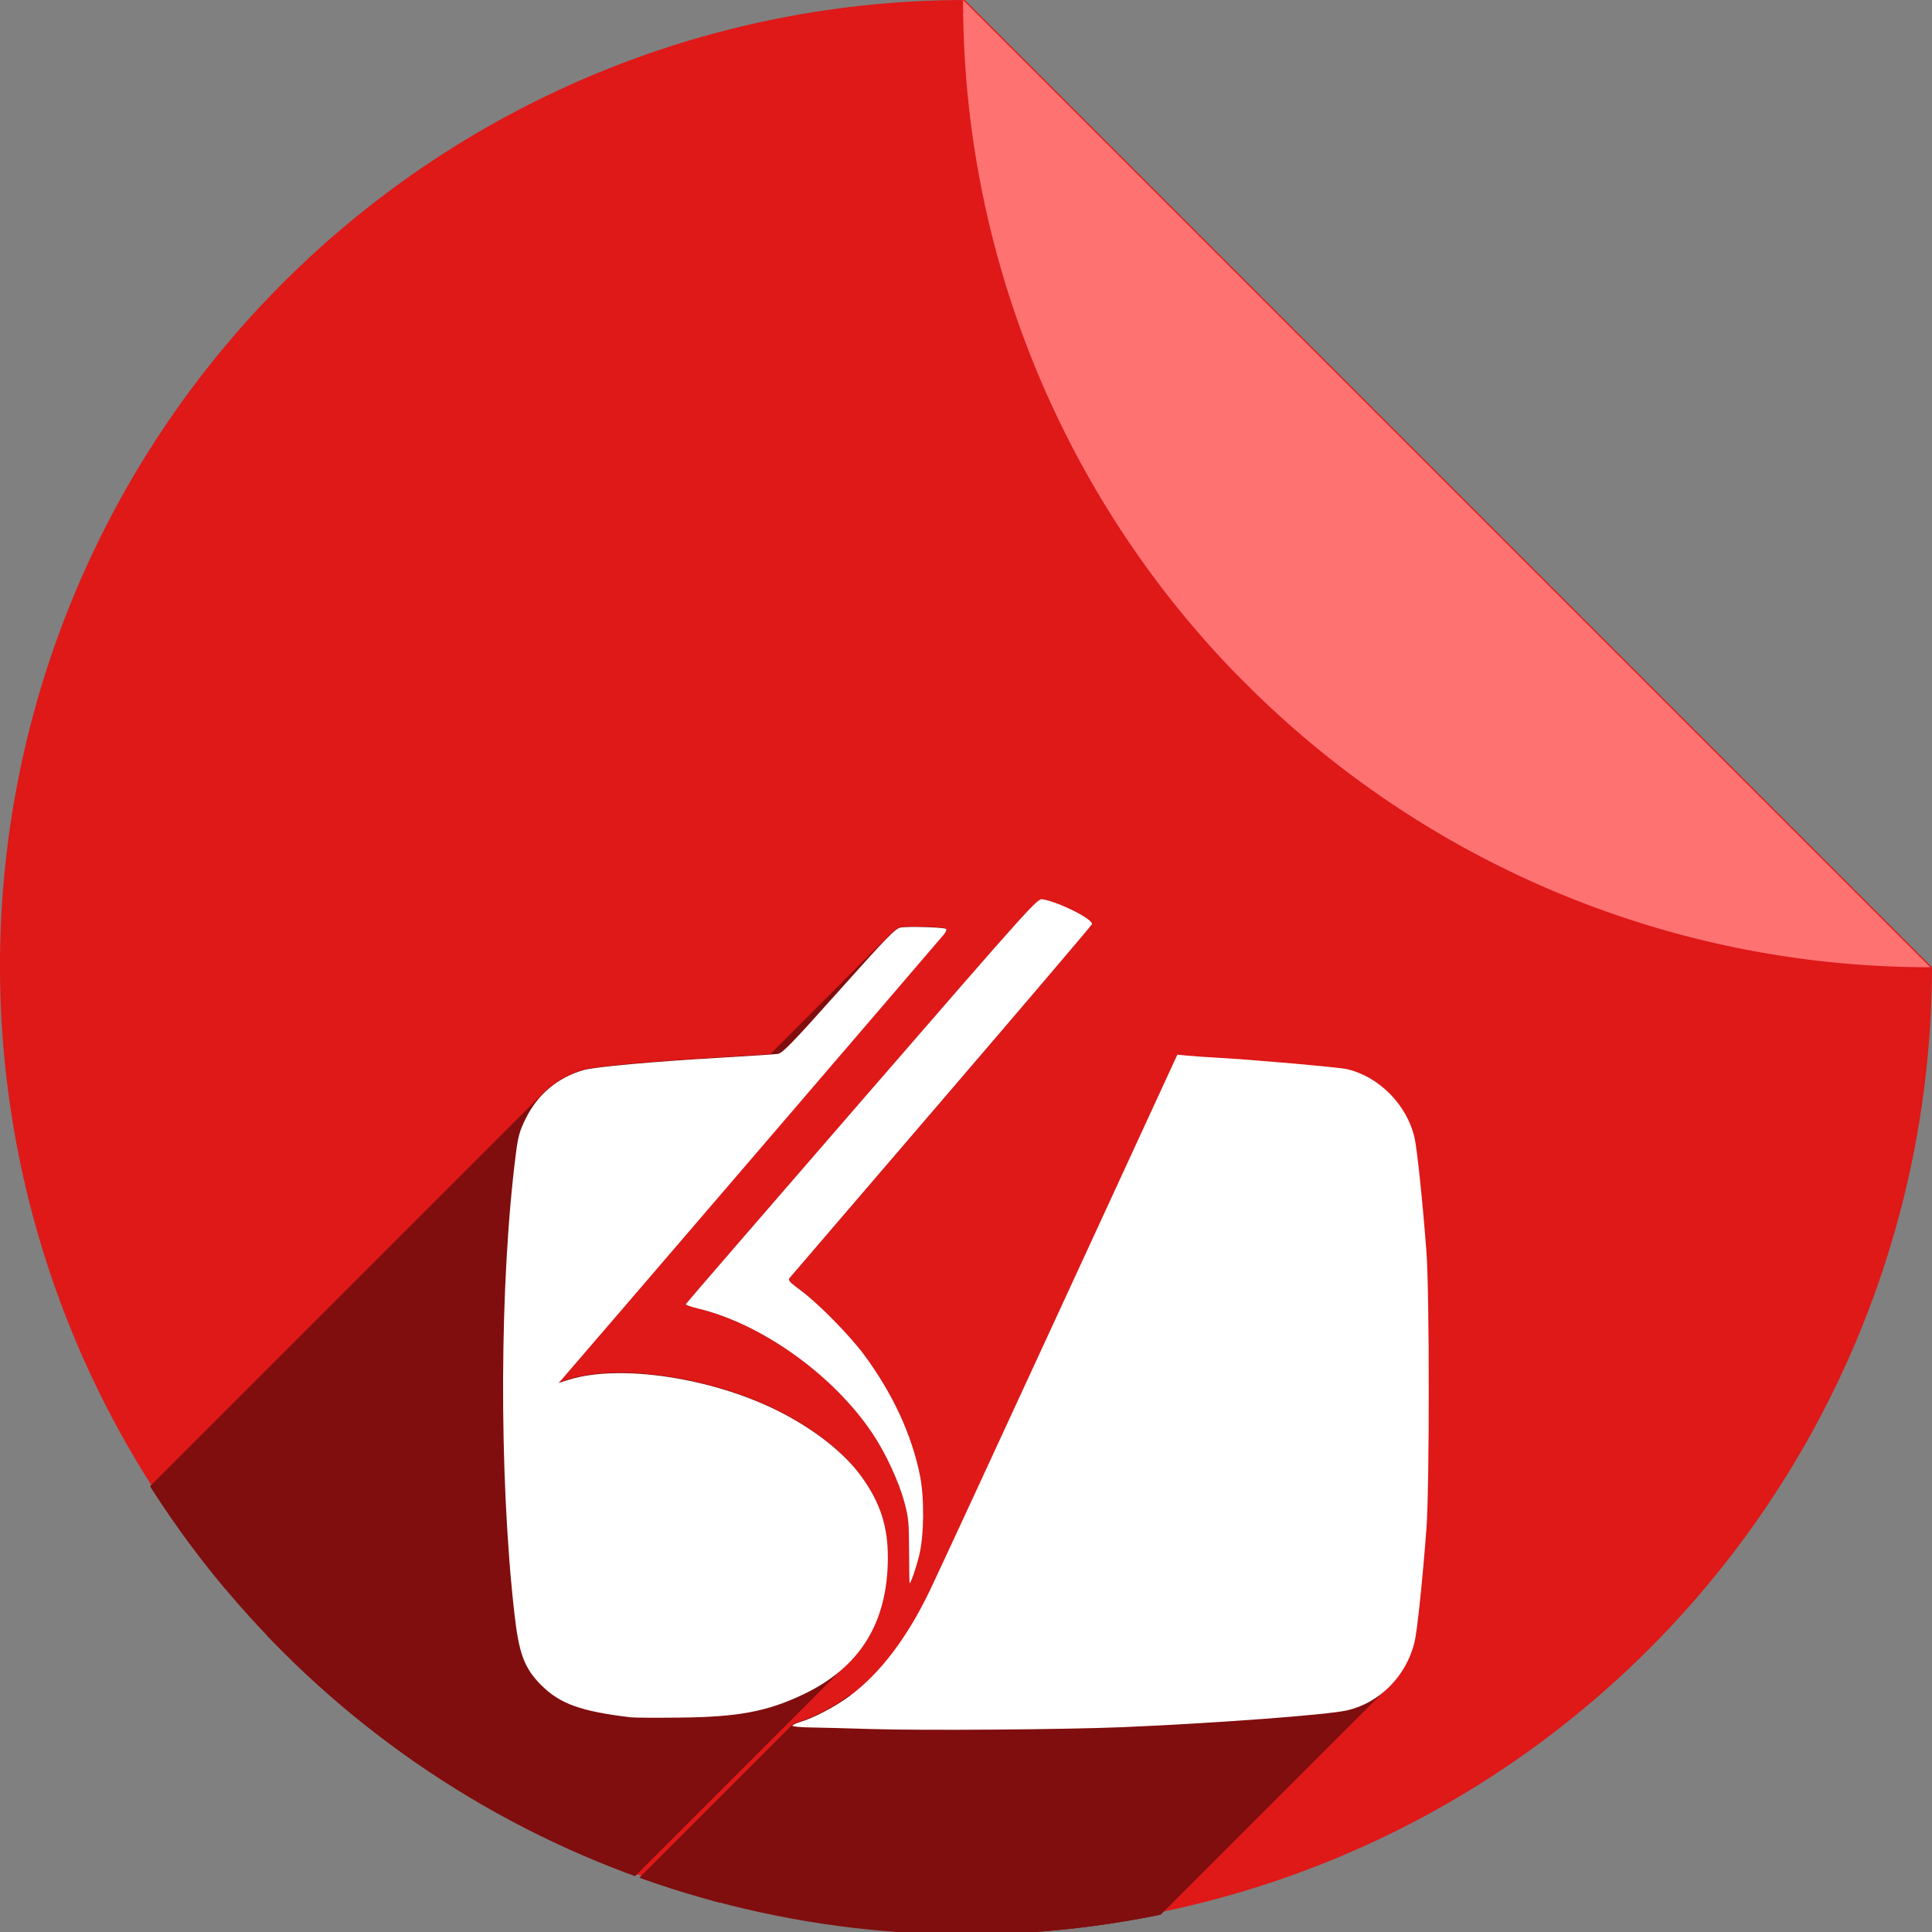 <?xml version="1.0" encoding="UTF-8" standalone="no"?>
<!-- Created with Inkscape (http://www.inkscape.org/) -->

<svg
   xmlns:dc="http://purl.org/dc/elements/1.1/"
   xmlns:cc="http://creativecommons.org/ns#"
   xmlns:rdf="http://www.w3.org/1999/02/22-rdf-syntax-ns#"
   xmlns:svg="http://www.w3.org/2000/svg"
   xmlns="http://www.w3.org/2000/svg"
   xmlns:sodipodi="http://sodipodi.sourceforge.net/DTD/sodipodi-0.dtd"
   xmlns:inkscape="http://www.inkscape.org/namespaces/inkscape"
   sodipodi:docname="application-postscript.svg"
   inkscape:version="0.92.2 (5c3e80d, 2017-08-06)"
   version="1.1"
   id="svg2"
   viewBox="0 0 256 256"
   height="256"
   width="256">
  <rect x="0" y="0" width="256" height="256" fill="#808080" stroke="none"/>
  <sodipodi:namedview
     inkscape:window-maximized="1"
     inkscape:window-y="0"
     inkscape:window-x="0"
     inkscape:window-height="1048"
     inkscape:window-width="1920"
     units="px"
     showgrid="false"
     inkscape:current-layer="layer1"
     inkscape:document-units="px"
     inkscape:cy="128"
     inkscape:cx="109.88679"
     inkscape:zoom="3.3125"
     inkscape:pageshadow="2"
     inkscape:pageopacity="0.0"
     borderopacity="1.0"
     bordercolor="#666666"
     pagecolor="#ffffff"
     id="base" />
  <defs
     id="defs4">
    <filter
       id="filter4301"
       inkscape:label="Drop Shadow"
       style="color-interpolation-filters:sRGB;">
      <feFlood
         id="feFlood4303"
         result="flood"
         flood-color="rgb(0,0,0)"
         flood-opacity="0.498" />
      <feComposite
         id="feComposite4305"
         result="composite1"
         operator="in"
         in2="SourceGraphic"
         in="flood" />
      <feGaussianBlur
         id="feGaussianBlur4307"
         result="blur"
         stdDeviation="3.7"
         in="composite1" />
      <feOffset
         id="feOffset4309"
         result="offset"
         dy="3.7"
         dx="3.8" />
      <feComposite
         id="feComposite4311"
         result="composite2"
         operator="over"
         in2="offset"
         in="SourceGraphic" />
    </filter>
    <clipPath
       clipPathUnits="userSpaceOnUse"
       id="clipPath5055">
      <path
         style="fill:#db4437;fill-opacity:1"
         d="m 153.387,796.848 -105.781,0 c -7.804,0 -14.088,6.282 -14.088,14.086 l 0,227.34 c 0,7.804 6.284,14.088 14.088,14.088 l 165.162,0 c 7.804,0 14.086,-6.284 14.086,-14.088 l 0,-154.822 -73.467,-86.604 z"
         id="path5057"
         inkscape:connector-curvature="0" />
    </clipPath>
    <clipPath
       id="clipPath4563"
       clipPathUnits="userSpaceOnUse">
      <path
         inkscape:connector-curvature="0"
         style="fill:#db4437;fill-opacity:1"
         d="m 153.387,796.848 -105.781,0 c -7.804,0 -14.088,6.282 -14.088,14.086 l 0,227.34 c 0,7.804 6.284,14.088 14.088,14.088 l 165.162,0 c 7.804,0 14.086,-6.284 14.086,-14.088 l 0,-154.822 -73.467,-86.604 z"
         id="path4565" />
    </clipPath>
    <clipPath
       clipPathUnits="userSpaceOnUse"
       id="clipPath4402">
      <path
         style="fill:#db4437;fill-opacity:1"
         d="m 153.387,796.848 -105.781,0 c -7.804,0 -14.088,6.282 -14.088,14.086 l 0,227.34 c 0,7.804 6.284,14.088 14.088,14.088 l 165.162,0 c 7.804,0 14.086,-6.284 14.086,-14.088 l 0,-154.822 -73.467,-86.604 z"
         id="path4404"
         inkscape:connector-curvature="0" />
    </clipPath>
    <clipPath
       id="clipPath5280"
       clipPathUnits="userSpaceOnUse">
      <path
         inkscape:connector-curvature="0"
         style="fill:#db4437;fill-opacity:1"
         d="m 153.289,-10.33 -103.349,0 c -7.625,0 -13.764,6.032 -13.764,13.525 l 0,218.294 c 0,7.494 6.139,13.527 13.764,13.527 l 161.364,0 c 7.625,0 13.762,-6.034 13.762,-13.527 l 0,-148.662 -71.777,-83.158 z"
         id="path5282" />
    </clipPath>
    <clipPath
       clipPathUnits="userSpaceOnUse"
       id="clipPath4514">
      <g
         id="g4516"
         transform="matrix(0.977,0,0,0.96,227.163,-746.665)">
        <path
           inkscape:connector-curvature="0"
           id="path4518"
           d="M -101.164,766.365 A 128,128 0 0 0 -229,894.359 a 128,128 0 0 0 128,128 A 128,128 0 0 0 26.992,894.521 L -101.164,766.365 Z m 12.424,0.607 a 128,128 0 0 1 7.768,1.121 128,128 0 0 0 -7.768,-1.121 z m 12.588,1.85 a 128,128 0 0 1 8.422,2.09 128,128 0 0 0 -8.422,-2.09 z m 12.363,3.098 a 128,128 0 0 1 8.945,3.197 128,128 0 0 0 -8.945,-3.197 z m 11.984,4.305 a 128,128 0 0 1 9.344,4.439 128,128 0 0 0 -9.344,-4.439 z m 11.498,5.479 a 128,128 0 0 1 9.494,5.734 128,128 0 0 0 -9.494,-5.734 z m 10.906,6.6 a 128,128 0 0 1 9.66,7.244 128,128 0 0 0 -9.66,-7.244 z m 10.178,7.639 a 128,128 0 0 1 9.389,8.629 128,128 0 0 0 -9.389,-8.629 z m 9.389,8.629 0.98,0.98 a 128,128 0 0 0 -0.98,-0.98 z m 7.65,8.572 a 128,128 0 0 1 4.504,5.922 128,128 0 0 0 -4.504,-5.922 z m 7.639,10.305 a 128,128 0 0 1 3.811,6.213 128,128 0 0 0 -3.811,-6.213 z m 6.576,11.031 a 128,128 0 0 1 3.082,6.377 128,128 0 0 0 -3.082,-6.377 z m 5.438,11.639 a 128,128 0 0 1 2.377,6.508 128,128 0 0 0 -2.377,-6.508 z m 4.232,12.094 a 128,128 0 0 1 1.686,6.594 128,128 0 0 0 -1.686,-6.594 z m 3.008,12.486 a 128,128 0 0 1 0.99,6.539 128,128 0 0 0 -0.99,-6.539 z m 1.74,12.711 A 128,128 0 0 1 27,894.359 128,128 0 0 0 26.449,883.408 Z"
           style="fill:#939393;fill-opacity:1" />
        <path
           inkscape:connector-curvature="0"
           id="path4520"
           d="m 26.614,894.527 a 128,128 0 0 0 0.164,-0.006 L -101.378,766.365 a 128,128 0 0 0 -0.008,0.162 128,128 0 0 0 35.854,88.809 l 0.98,0.98 a 128,128 0 0 0 91.166,38.211 z"
           style="fill:#c9c7c6;fill-opacity:1" />
      </g>
    </clipPath>
    <clipPath
       id="clipPath5176"
       clipPathUnits="userSpaceOnUse">
      <path
         style="fill:#df1818;fill-opacity:1;stroke-width:1.629"
         d="M -31.801,634.902 A 208.575,208.575 0 0 0 -240.109,843.468 208.575,208.575 0 0 0 -31.534,1052.043 208.575,208.575 0 0 0 177.029,843.732 Z m 20.245,0.99 a 208.575,208.575 0 0 1 12.657,1.827 208.575,208.575 0 0 0 -12.657,-1.827 z m 20.512,3.014 a 208.575,208.575 0 0 1 13.723,3.405 208.575,208.575 0 0 0 -13.723,-3.405 z m 20.146,5.048 a 208.575,208.575 0 0 1 14.576,5.21 208.575,208.575 0 0 0 -14.576,-5.21 z m 19.528,7.014 a 208.575,208.575 0 0 1 15.226,7.234 208.575,208.575 0 0 0 -15.226,-7.234 z m 18.736,8.927 a 208.575,208.575 0 0 1 15.471,9.344 208.575,208.575 0 0 0 -15.471,-9.344 z m 17.772,10.754 a 208.575,208.575 0 0 1 15.741,11.804 208.575,208.575 0 0 0 -15.741,-11.804 z m 16.585,12.447 a 208.575,208.575 0 0 1 15.299,14.061 208.575,208.575 0 0 0 -15.299,-14.061 z m 15.299,14.061 1.598,1.598 a 208.575,208.575 0 0 0 -1.598,-1.598 z m 12.466,13.968 a 208.575,208.575 0 0 1 7.339,9.65 208.575,208.575 0 0 0 -7.339,-9.65 z m 12.447,16.791 a 208.575,208.575 0 0 1 6.209,10.124 208.575,208.575 0 0 0 -6.209,-10.124 z m 10.716,17.975 a 208.575,208.575 0 0 1 5.022,10.391 208.575,208.575 0 0 0 -5.022,-10.391 z m 8.86,18.965 a 208.575,208.575 0 0 1 3.873,10.604 208.575,208.575 0 0 0 -3.873,-10.604 z m 6.897,19.707 a 208.575,208.575 0 0 1 2.747,10.744 208.575,208.575 0 0 0 -2.747,-10.744 z m 4.901,20.346 a 208.575,208.575 0 0 1 1.614,10.655 208.575,208.575 0 0 0 -1.614,-10.655 z m 2.836,20.712 a 208.575,208.575 0 0 1 0.897,17.845 208.575,208.575 0 0 0 -0.897,-17.845 z"
         id="path5178"
         inkscape:connector-curvature="0" />
    </clipPath>
    <clipPath
       clipPathUnits="userSpaceOnUse"
       id="clipPath5855">
      <path
         style="fill:#df1818;fill-opacity:1;stroke-width:1.629"
         d="M -31.801,634.902 A 208.575,208.575 0 0 0 -240.109,843.468 208.575,208.575 0 0 0 -31.534,1052.043 208.575,208.575 0 0 0 177.029,843.732 Z m 20.245,0.99 a 208.575,208.575 0 0 1 12.657,1.827 208.575,208.575 0 0 0 -12.657,-1.827 z m 20.512,3.014 a 208.575,208.575 0 0 1 13.723,3.405 208.575,208.575 0 0 0 -13.723,-3.405 z m 20.146,5.048 a 208.575,208.575 0 0 1 14.576,5.21 208.575,208.575 0 0 0 -14.576,-5.21 z m 19.528,7.014 a 208.575,208.575 0 0 1 15.226,7.234 208.575,208.575 0 0 0 -15.226,-7.234 z m 18.736,8.927 a 208.575,208.575 0 0 1 15.471,9.344 208.575,208.575 0 0 0 -15.471,-9.344 z m 17.772,10.754 a 208.575,208.575 0 0 1 15.741,11.804 208.575,208.575 0 0 0 -15.741,-11.804 z m 16.585,12.447 a 208.575,208.575 0 0 1 15.299,14.061 208.575,208.575 0 0 0 -15.299,-14.061 z m 15.299,14.061 1.598,1.598 a 208.575,208.575 0 0 0 -1.598,-1.598 z m 12.466,13.968 a 208.575,208.575 0 0 1 7.339,9.65 208.575,208.575 0 0 0 -7.339,-9.65 z m 12.447,16.791 a 208.575,208.575 0 0 1 6.209,10.124 208.575,208.575 0 0 0 -6.209,-10.124 z m 10.716,17.975 a 208.575,208.575 0 0 1 5.022,10.391 208.575,208.575 0 0 0 -5.022,-10.391 z m 8.86,18.965 a 208.575,208.575 0 0 1 3.873,10.604 208.575,208.575 0 0 0 -3.873,-10.604 z m 6.897,19.707 a 208.575,208.575 0 0 1 2.747,10.744 208.575,208.575 0 0 0 -2.747,-10.744 z m 4.901,20.346 a 208.575,208.575 0 0 1 1.614,10.655 208.575,208.575 0 0 0 -1.614,-10.655 z m 2.836,20.712 a 208.575,208.575 0 0 1 0.897,17.845 208.575,208.575 0 0 0 -0.897,-17.845 z"
         id="path5857"
         inkscape:connector-curvature="0" />
    </clipPath>
  </defs>
  <g
     transform="translate(0,-796.362)"
     id="layer1"
     inkscape:groupmode="layer"
     inkscape:label="Layer 1">
    <path
       inkscape:connector-curvature="0"
       id="path4957"
       d="M 127.836,796.365 A 128,128 0 0 0 0,924.359 128,128 0 0 0 128,1052.359 128,128 0 0 0 255.992,924.521 Z m 12.424,0.607 a 128,128 0 0 1 7.768,1.121 128,128 0 0 0 -7.768,-1.121 z m 12.588,1.85 a 128,128 0 0 1 8.422,2.09 128,128 0 0 0 -8.422,-2.09 z m 12.363,3.098 a 128,128 0 0 1 8.945,3.197 128,128 0 0 0 -8.945,-3.197 z m 11.984,4.305 a 128,128 0 0 1 9.344,4.439 128,128 0 0 0 -9.344,-4.439 z m 11.498,5.479 a 128,128 0 0 1 9.494,5.734 128,128 0 0 0 -9.494,-5.734 z m 10.906,6.6 a 128,128 0 0 1 9.66,7.244 128,128 0 0 0 -9.66,-7.244 z m 10.178,7.639 a 128,128 0 0 1 9.389,8.629 128,128 0 0 0 -9.389,-8.629 z m 9.389,8.629 0.98,0.98 a 128,128 0 0 0 -0.98,-0.98 z m 7.65,8.572 a 128,128 0 0 1 4.504,5.922 128,128 0 0 0 -4.504,-5.922 z m 7.639,10.305 a 128,128 0 0 1 3.811,6.213 128,128 0 0 0 -3.811,-6.213 z m 6.576,11.031 a 128,128 0 0 1 3.082,6.377 128,128 0 0 0 -3.082,-6.377 z m 5.438,11.639 a 128,128 0 0 1 2.377,6.508 128,128 0 0 0 -2.377,-6.508 z m 4.232,12.094 a 128,128 0 0 1 1.686,6.594 128,128 0 0 0 -1.686,-6.594 z m 3.008,12.486 a 128,128 0 0 1 0.99,6.539 128,128 0 0 0 -0.99,-6.539 z m 1.74,12.711 A 128,128 0 0 1 256,924.359 128,128 0 0 0 255.449,913.408 Z"
       style="fill:#df1818;fill-opacity:1" />
    <path
       inkscape:connector-curvature="0"
       id="rect4961"
       d="m 255.614,924.527 a 128,128 0 0 0 0.164,-0.006 L 127.622,796.365 a 128,128 0 0 0 -0.008,0.162 128,128 0 0 0 35.854,88.809 l 0.98,0.98 a 128,128 0 0 0 91.166,38.211 z"
       style="fill:#ff7272;fill-opacity:1" />
    <g
       id="g4201"
       style="fill:none;stroke:#ffffff;stroke-width:9.1;stroke-linejoin:round;stroke-miterlimit:4;stroke-dasharray:none;stroke-opacity:1"
       transform="matrix(1.024,0,0,1.041,-3.51,807.606)" />
    <g
       style="fill:#800e0e;fill-opacity:1"
       transform="matrix(0.614,0,0,0.614,147.352,406.734)"
       id="g5253"
       clip-path="url(#clipPath5855)">
      <path
         inkscape:connector-curvature="0"
         style="fill:#800e0e;stroke-width:0.379;fill-opacity:1"
         d="m -43.803,969.343 c -0.021,-6.249 -0.12,-7.271 -1.028,-10.639 -1.196,-4.432 -4.047,-10.566 -6.883,-14.802 -8.417,-12.577 -23.863,-23.636 -37.629,-26.941 -1.518,-0.364 -2.711,-0.788 -2.652,-0.942 0.059,-0.154 17.143,-19.919 37.964,-43.923 36.924,-42.57 37.884,-43.639 39.024,-43.454 3.543,0.575 11.06,4.37 10.67,5.386 -0.113,0.294 -14.729,17.458 -32.48,38.142 -17.752,20.684 -32.495,37.867 -32.762,38.184 -0.417,0.493 -0.058,0.893 2.494,2.779 3.689,2.726 10.471,9.621 13.549,13.777 6.188,8.353 10.328,17.292 12.094,26.111 0.969,4.837 0.89,12.895 -0.166,17.174 -0.692,2.803 -1.812,6.061 -2.082,6.06 -0.049,-8e-5 -0.1,-3.111 -0.113,-6.913 z"
         id="path5251" />
      <g
         id="g5773"
         transform="matrix(1.629,0,0,1.629,-240.109,634.897)">
        <g
           id="g5770"
           style="fill:#800e0e;fill-opacity:1;stroke-width:0.232">
          <path
             id="path5690"
             d="M120.662 122.566C120.067 122.575 119.581 122.601 119.336 122.647L48.625 193.357C48.87 193.311 49.356 193.286 49.951 193.277Z" />
          <path
             id="path5692"
             d="M119.336 122.647C119.024 122.705 118.629 122.967 117.706 123.89L46.995 194.601C47.919 193.677 48.313 193.416 48.625 193.357Z" />
          <path
             id="path5694"
             d="M117.706 123.89C116.582 125.014 114.673 127.12 111.176 131.035L40.465 201.746C43.963 197.83 45.871 195.725 46.995 194.601Z" />
          <path
             id="path5696"
             d="M111.176 131.035C107.693 134.934 105.773 137.05 104.648 138.175L33.937 208.886C35.062 207.761 36.982 205.645 40.465 201.746Z" />
          <path
             id="path5698"
             d="M104.648 138.175C103.753 139.07 103.361 139.338 103.086 139.377L32.375 210.088C32.651 210.048 33.043 209.78 33.937 208.886Z" />
          <path
             id="path5700"
             d="M103.086 139.377C102.683 139.434 99.372 139.655 95.729 139.865L25.018 210.576C28.662 210.365 31.973 210.145 32.375 210.088Z" />
          <path
             id="path5702"
             d="M95.729 139.865C86.574 140.394 78.886 141.086 77.363 141.52L6.653 212.23C8.175 211.797 15.864 211.105 25.018 210.576Z" />
          <path
             id="path5704"
             d="M77.363 141.52C75.307 142.105 73.52 143.151 72.078 144.593L1.367 215.303C2.809 213.862 4.597 212.815 6.653 212.23Z" />
          <path
             id="path5706"
             d="M72.078 144.593C71.132 145.538 70.335 146.654 69.709 147.922L-1.002 218.633C-0.376 217.365 0.421 216.249 1.367 215.303Z" />
          <path
             id="path5708"
             d="M69.709 147.922C68.906 149.547 68.697 150.279 68.42 152.42L-2.291 223.131C-2.014 220.989 -1.804 220.257 -1.002 218.633Z" />
          <path
             id="path5710"
             d="M68.42 152.42C66.219 169.42 66.125 195.081 68.195 213.439L-2.515 284.15C-4.586 265.792 -4.492 240.131 -2.291 223.131Z" />
          <path
             id="path5712"
             d="M68.195 213.439C68.805 218.847 69.509 220.732 71.766 222.988L1.055 293.699C-1.202 291.442 -1.905 289.558 -2.515 284.15Z" />
          <path
             id="path5714"
             d="M71.766 222.988C74.233 225.456 77.046 226.464 83.641 227.242L12.93 297.953C6.336 297.175 3.523 296.167 1.055 293.699Z" />
          <path
             id="path5716"
             d="M83.641 227.242C84.088 227.295 87.016 227.309 90.148 227.275L19.438 297.986C16.305 298.02 13.377 298.006 12.93 297.953Z" />
          <path
             id="path5718"
             d="M90.148 227.275C97.836 227.192 101.645 226.481 106.387 224.238L35.676 294.949C30.934 297.192 27.125 297.903 19.438 297.986Z" />
          <path
             id="path5720"
             d="M106.387 224.238C108.804 223.095 110.824 221.714 112.455 220.083L41.745 290.793C40.113 292.425 38.093 293.806 35.676 294.949Z" />
          <path
             id="path5722"
             d="M112.455 220.083C115.911 216.627 117.622 212.048 117.66 206.232L46.949 276.943C46.911 282.759 45.2 287.338 41.745 290.793Z" />
          <path
             id="path5724"
             d="M117.66 206.232C117.688 202.018 116.694 198.895 114.219 195.426L43.508 266.136C45.984 269.606 46.977 272.728 46.949 276.943Z" />
          <path
             id="path5726"
             d="M114.219 195.426C111.947 192.243 107.862 189.025 103.049 186.629L32.338 257.34C37.151 259.736 41.237 262.953 43.508 266.136Z" />
          <path
             id="path5728"
             d="M103.049 186.629C94.233 182.239 82.141 180.438 75.453 182.52L4.742 253.23C11.43 251.149 23.522 252.95 32.338 257.34Z" />
          <path
             id="path5730"
             d="M75.453 182.52L74.059 182.955L3.348 253.666L4.742 253.23Z" />
          <path
             id="path5732"
             d="M74.059 182.955L74.514 182.447L3.803 253.158L3.348 253.666Z" />
          <path
             id="path5734"
             d="M74.514 182.447C75.293 181.58 124.643 124.105 125.102 123.531L54.391 194.242C53.933 194.816 4.582 252.291 3.803 253.158Z" />
          <path
             id="path5736"
             d="M125.102 123.531C125.34 123.233 125.464 122.918 125.377 122.83L54.666 193.541C54.754 193.628 54.629 193.943 54.391 194.242Z" />
          <path
             id="path5738"
             d="M125.377 122.83C125.212 122.665 122.447 122.54 120.662 122.566L49.951 193.277C51.737 193.251 54.501 193.376 54.666 193.541Z" />
          <path
             id="path5740"
             d="M112.607 224.414C110.731 225.809 107.776 227.359 106.014 227.871L35.303 298.582C37.065 298.069 40.02 296.52 41.897 295.125Z" />
          <path
             id="path5742"
             d="M106.014 227.871C105.561 228.003 105.177 228.175 105.061 228.291L34.351 299.002C34.467 298.885 34.851 298.713 35.303 298.582Z" />
          <path
             id="path5744"
             d="M105.061 228.291C105.038 228.314 105.025 228.335 105.025 228.354L34.315 299.064C34.315 299.046 34.327 299.025 34.351 299.002Z" />
          <path
             id="path5746"
             d="M105.025 228.354C105.025 228.461 106.098 228.562 107.408 228.58L36.698 299.291C35.387 299.273 34.315 299.172 34.315 299.064Z" />
          <path
             id="path5748"
             d="M107.408 228.58C108.719 228.597 112.303 228.692 115.371 228.789L44.66 299.5C41.592 299.403 38.008 299.308 36.698 299.291Z" />
          <path
             id="path5750"
             d="M115.371 228.789L115.371 228.787L44.66 299.498L44.66 299.5Z" />
          <path
             id="path5752"
             d="M115.371 228.787C122.176 229.002 141.227 228.863 148.844 228.541L78.133 299.252C70.517 299.573 51.465 299.713 44.66 299.498Z" />
          <path
             id="path5754"
             d="M148.844 228.541C160.943 228.03 175.908 226.91 178.459 226.324L107.748 297.035C105.198 297.62 90.232 298.741 78.133 299.252Z" />
          <path
             id="path5756"
             d="M178.459 226.324C180.613 225.83 182.562 224.709 184.113 223.158L113.403 293.868C111.851 295.42 109.902 296.541 107.748 297.035Z" />
          <path
             id="path5758"
             d="M184.113 223.158C185.695 221.576 186.864 219.546 187.414 217.275L116.703 287.986C116.153 290.257 114.984 292.287 113.403 293.868Z" />
          <path
             id="path5760"
             d="M187.414 217.275C187.768 215.817 188.49 208.905 188.994 202.164L118.283 272.875C117.779 279.616 117.057 286.528 116.703 287.986Z" />
          <path
             id="path5762"
             d="M188.994 202.164C189.397 196.781 189.397 171.053 188.994 165.67L118.283 236.381C118.686 241.764 118.686 267.492 118.283 272.875Z" />
          <path
             id="path5764"
             d="M188.994 165.67C188.51 159.2 187.768 152.055 187.418 150.502L116.707 221.213C117.057 222.765 117.799 229.91 118.283 236.381Z" />
          <path
             id="path5766"
             d="M187.418 150.502C178.013 166.647 165.473 181.876 153.035 194.313L82.324 265.024C94.762 252.586 107.302 237.358 116.707 221.213Z" />
          <path
             id="path5768"
             d="M153.035 194.313C137.14 210.208 121.413 221.545 112.607 224.414L41.897 295.125C50.702 292.256 66.43 280.919 82.324 265.024Z" />
        </g>
        <path
           sodipodi:nodetypes="csscscccsccccccccccsccccsccccccssccc"
           inkscape:connector-curvature="0"
           id="path5247"
           transform=""
           d="m 120.662,122.566 c -0.595,0.009 -1.081,0.034 -1.326,0.08 -0.692,0.13 -1.79,1.258 -8.16,8.389 -6.252,6.998 -7.468,8.253 -8.09,8.342 -0.403,0.057 -3.714,0.278 -7.357,0.488 -9.154,0.529 -16.843,1.221 -18.365,1.654 -3.404,0.969 -6.073,3.202 -7.654,6.402 -0.803,1.625 -1.012,2.357 -1.289,4.498 -2.201,17 -2.295,42.661 -0.225,61.02 0.61,5.407 1.314,7.292 3.57,9.549 2.468,2.468 5.281,3.476 11.875,4.254 0.447,0.053 3.375,0.067 6.508,0.033 7.688,-0.083 11.496,-0.794 16.238,-3.037 7.537,-3.565 11.217,-9.445 11.273,-18.006 0.028,-4.215 -0.966,-7.337 -3.441,-10.807 -2.272,-3.183 -6.357,-6.4 -11.17,-8.797 -8.816,-4.389 -20.908,-6.191 -27.596,-4.109 l -1.395,0.436 0.455,-0.508 c 0.779,-0.867 50.13,-58.342 50.588,-58.916 0.238,-0.299 0.363,-0.614 0.275,-0.701 -0.165,-0.165 -2.93,-0.29 -4.715,-0.264 z m -8.055,101.848 c -1.877,1.395 -4.832,2.945 -6.594,3.457 -0.543,0.158 -0.988,0.375 -0.988,0.482 0,0.108 1.072,0.209 2.383,0.227 1.31,0.017 4.894,0.112 7.963,0.209 v -0.002 c 6.805,0.215 25.856,0.075 33.473,-0.246 12.099,-0.511 27.065,-1.631 29.615,-2.217 4.349,-0.998 7.864,-4.55 8.955,-9.049 0.354,-1.458 1.076,-8.37 1.58,-15.111 0.403,-5.383 0.403,-31.111 0,-36.494 -0.484,-6.47 -1.226,-13.615 -1.576,-15.168 -21.425,36.778 -59.115,68.798 -74.811,73.912 z"
           style="fill:#800e0e;fill-opacity:1;stroke-width:0.232" />
      </g>
    </g>
    <g
       id="g3826"
       transform="matrix(0.614,0,0,0.614,147.352,406.734)"
       style="fill:#ffffff;fill-opacity:1">
      <path
         id="path3773"
         d="m -52.114,1007.706 c -5,-0.158 -10.838,-0.31 -12.973,-0.338 -2.135,-0.029 -3.883,-0.195 -3.883,-0.371 0,-0.175 0.724,-0.529 1.61,-0.787 2.871,-0.835 7.685,-3.358 10.743,-5.631 6.584,-4.894 12.376,-12.522 17.32,-22.808 1.552,-3.229 14.2,-30.558 28.107,-60.732 l 25.285,-54.86 2.123,0.207 c 1.168,0.114 3.998,0.309 6.29,0.434 7.452,0.405 26.288,2.06 28.118,2.47 6.959,1.56 13.059,7.737 14.662,14.848 0.57,2.53 1.781,14.172 2.57,24.716 0.656,8.772 0.656,50.698 0,59.47 -0.822,10.985 -2,22.245 -2.576,24.621 -1.777,7.33 -7.506,13.119 -14.592,14.746 -4.156,0.954 -28.542,2.779 -48.256,3.611 -12.411,0.524 -43.458,0.754 -54.545,0.404 z"
         style="fill:#ffffff;stroke-width:0.379;fill-opacity:1"
         inkscape:connector-curvature="0" />
      <path
         id="path3771"
         d="m -103.818,1005.186 c -10.745,-1.268 -15.327,-2.909 -19.348,-6.93 -3.677,-3.677 -4.826,-6.749 -5.82,-15.561 -3.374,-29.915 -3.22,-71.73 0.366,-99.432 0.452,-3.489 0.793,-4.681 2.101,-7.328 2.576,-5.215 6.927,-8.854 12.474,-10.433 2.481,-0.706 15.008,-1.835 29.924,-2.697 5.938,-0.343 11.332,-0.7 11.989,-0.794 1.014,-0.145 2.998,-2.191 13.185,-13.594 10.38,-11.619 12.167,-13.457 13.294,-13.668 1.596,-0.299 9.486,-0.06 9.844,0.298 0.142,0.142 -0.059,0.657 -0.447,1.144 -0.747,0.935 -81.163,94.591 -82.432,96.003 l -0.742,0.825 2.271,-0.707 c 10.898,-3.392 30.6,-0.459 44.965,6.694 7.843,3.905 14.501,9.149 18.202,14.336 4.034,5.653 5.655,10.742 5.61,17.61 -0.092,13.951 -6.091,23.53 -18.372,29.338 -7.727,3.655 -13.932,4.816 -26.459,4.951 -5.104,0.055 -9.877,0.03 -10.606,-0.056 z"
         style="fill:#ffffff;stroke-width:0.379;fill-opacity:1"
         inkscape:connector-curvature="0" />
      <path
         id="path3767"
         d="m -43.803,969.343 c -0.021,-6.249 -0.12,-7.271 -1.028,-10.639 -1.196,-4.432 -4.047,-10.566 -6.883,-14.802 -8.417,-12.577 -23.863,-23.636 -37.629,-26.941 -1.518,-0.364 -2.711,-0.788 -2.652,-0.942 0.059,-0.154 17.143,-19.919 37.964,-43.923 36.924,-42.57 37.884,-43.639 39.024,-43.454 3.543,0.575 11.06,4.37 10.67,5.386 -0.113,0.294 -14.729,17.458 -32.48,38.142 -17.752,20.684 -32.495,37.867 -32.762,38.184 -0.417,0.493 -0.058,0.893 2.494,2.779 3.689,2.726 10.471,9.621 13.549,13.777 6.188,8.353 10.328,17.292 12.094,26.111 0.969,4.837 0.89,12.895 -0.166,17.174 -0.692,2.803 -1.812,6.061 -2.082,6.06 -0.049,-8e-5 -0.1,-3.111 -0.113,-6.913 z"
         style="fill:#ffffff;stroke-width:0.379;fill-opacity:1"
         inkscape:connector-curvature="0" />
    </g>
  </g>
</svg>
